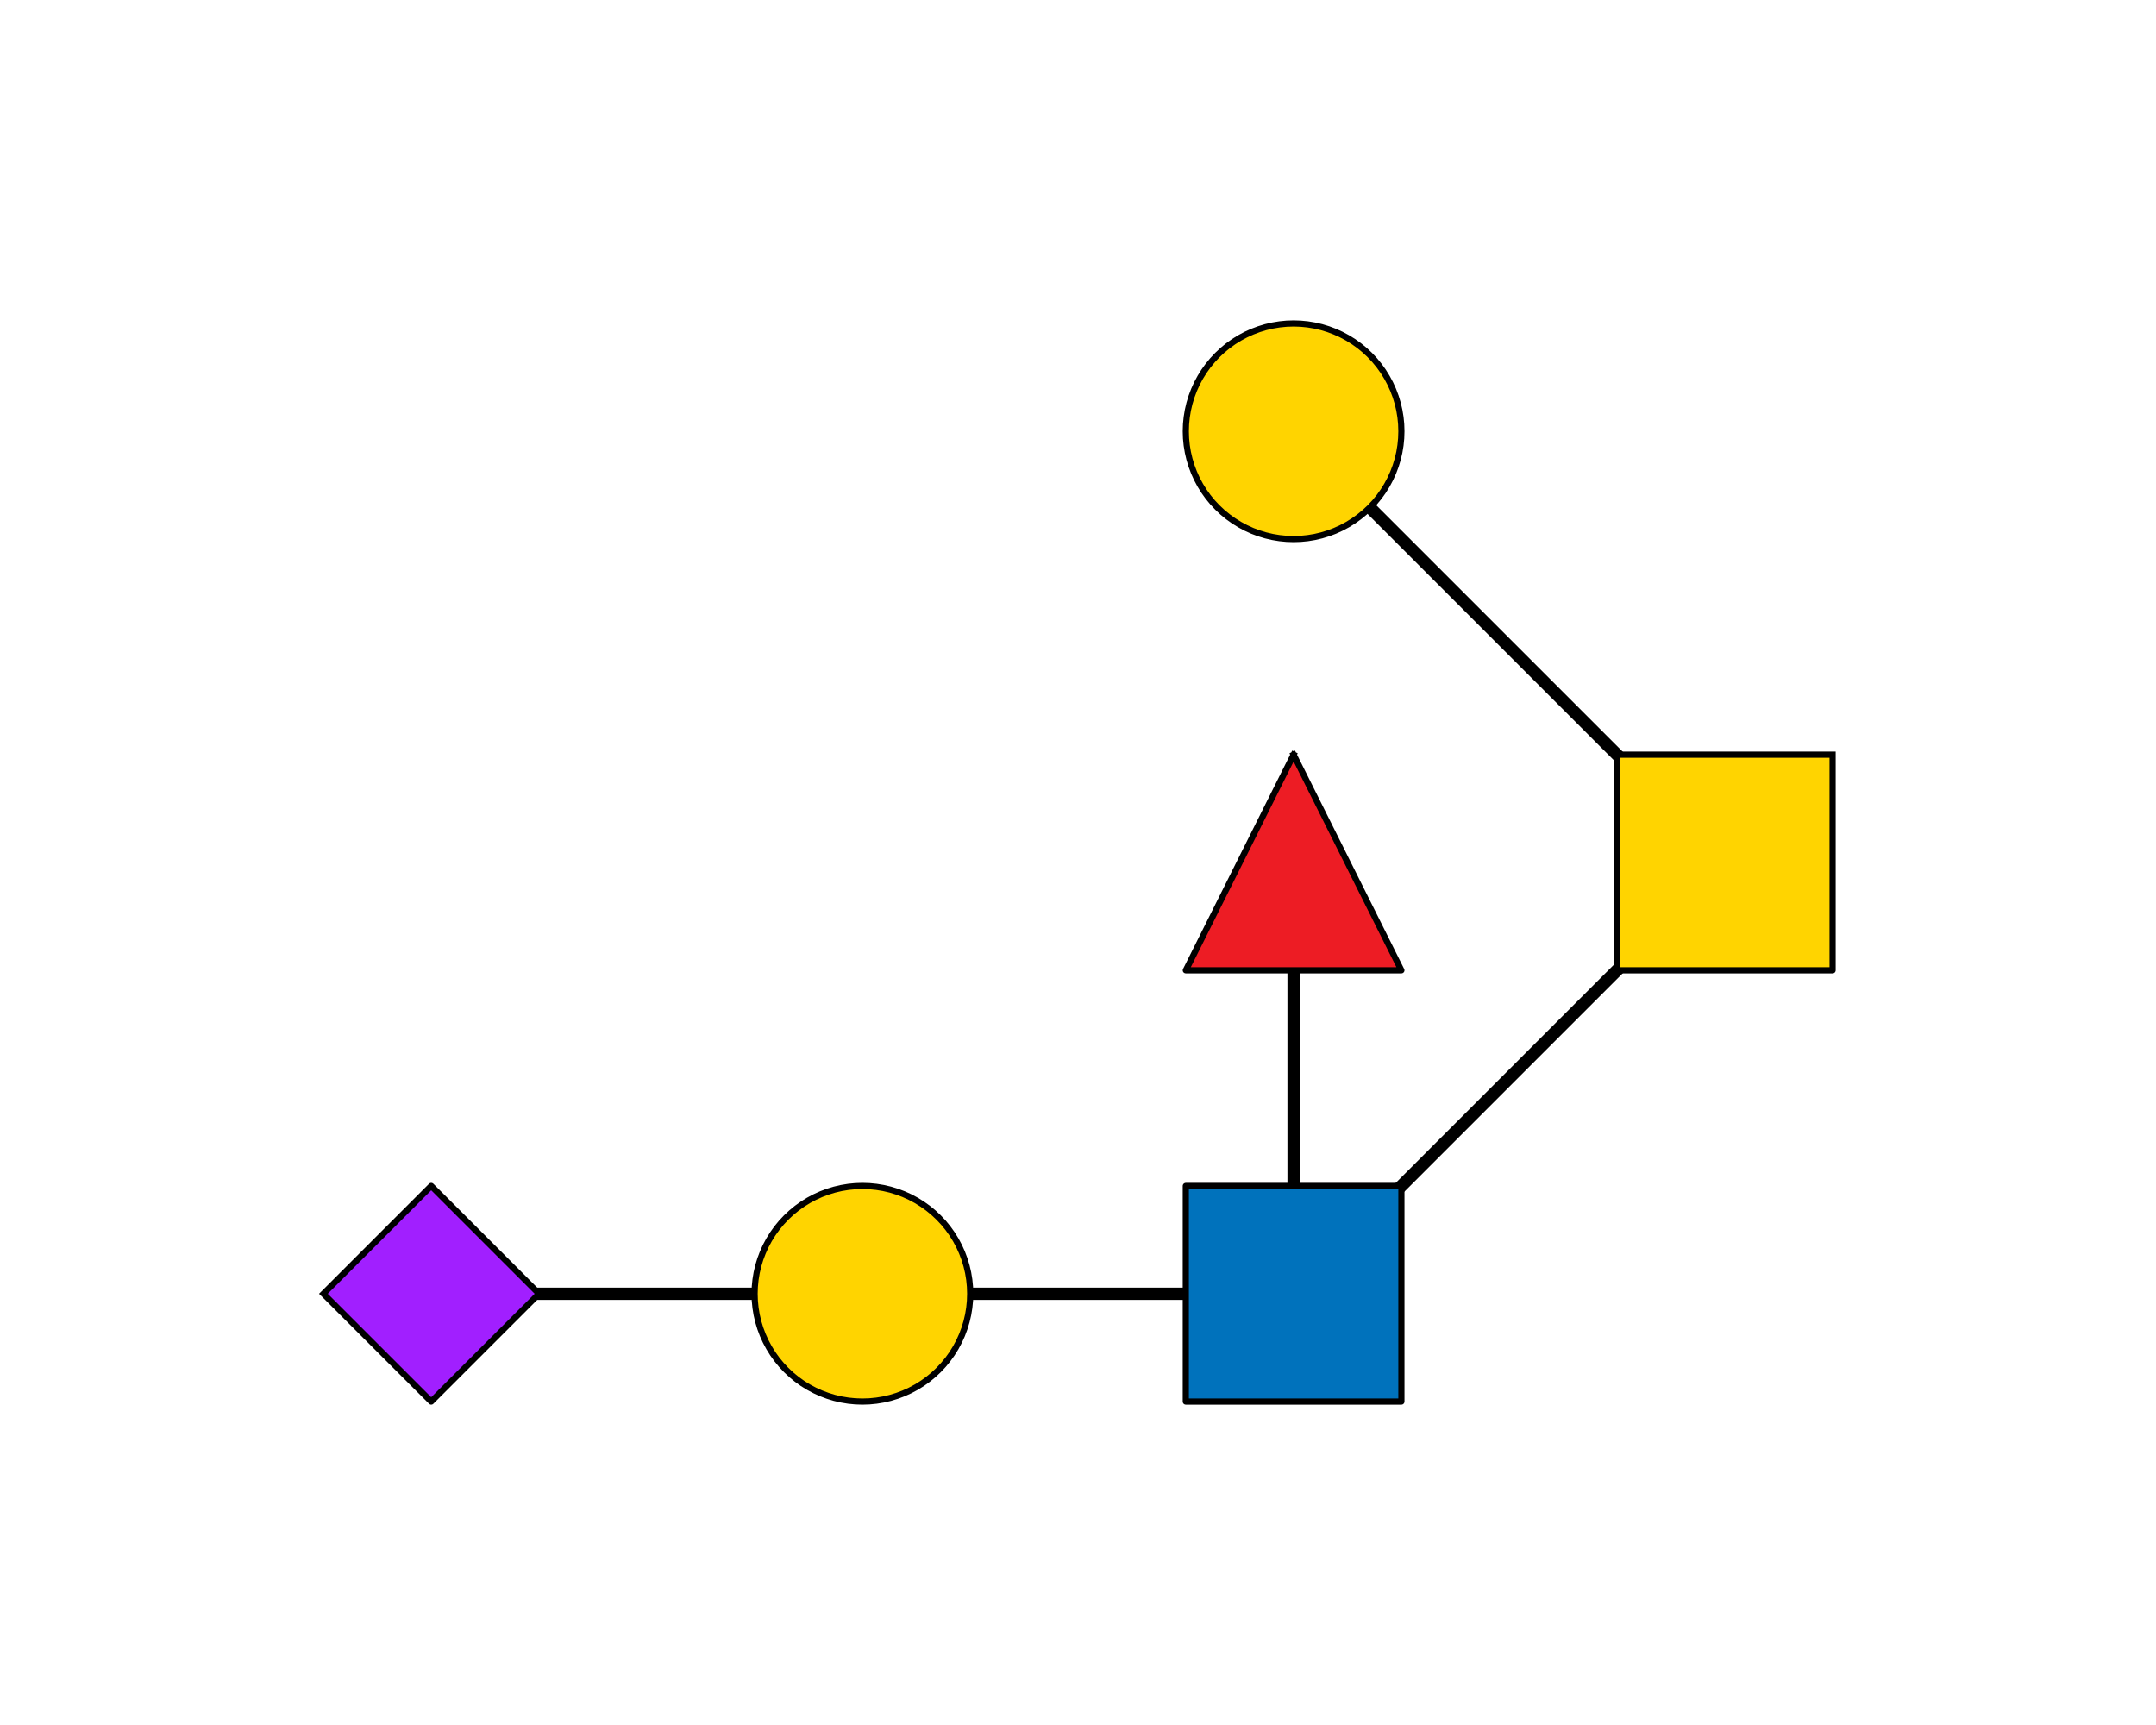 <?xml version="1.0"?>
<!DOCTYPE svg PUBLIC '-//W3C//DTD SVG 1.0//EN'
          'http://www.w3.org/TR/2001/REC-SVG-20010904/DTD/svg10.dtd'>
<svg xmlns:xlink="http://www.w3.org/1999/xlink" style="fill-opacity:1; color-rendering:auto; color-interpolation:auto; text-rendering:auto; stroke:black; stroke-linecap:square; stroke-miterlimit:10; shape-rendering:auto; stroke-opacity:1; fill:black; stroke-dasharray:none; font-weight:normal; stroke-width:1; font-family:'Dialog'; font-style:normal; stroke-linejoin:miter; font-size:12px; stroke-dashoffset:0; image-rendering:auto;" width="350" height="280" xmlns="http://www.w3.org/2000/svg"
><rect width="100%" height="100%" fill="#333333" stroke="none"/><!--Generated by the Batik Graphics2D SVG Generator--><defs id="genericDefs"
  /><g
  ><defs id="defs1"
    ><clipPath clipPathUnits="userSpaceOnUse" id="clipPath1"
      ><path d="M0 0 L350 0 L350 280 L0 280 L0 0 Z"
      /></clipPath
    ></defs
    ><g style="fill:white; stroke:white;"
    ><rect x="0" y="0" width="350" style="clip-path:url(#clipPath1); stroke:none;" height="280"
    /></g
    ><g style="fill:white; text-rendering:optimizeSpeed; color-rendering:optimizeSpeed; image-rendering:optimizeSpeed; shape-rendering:crispEdges; stroke:white; color-interpolation:sRGB;"
    ><rect x="0" width="350" height="280" y="0" style="stroke:none;"
    /></g
    ><g style="stroke-linecap:butt; text-rendering:geometricPrecision; color-rendering:optimizeQuality; image-rendering:optimizeQuality; stroke-linejoin:round; color-interpolation:linearRGB; stroke-width:2;"
    ><line y2="210" style="fill:none;" x1="280" x2="210" y1="140"
      /><line y2="70" style="fill:none;" x1="280" x2="210" y1="140"
      /><line y2="140" style="fill:none;" x1="210" x2="210" y1="210"
      /><line y2="210" style="fill:none;" x1="210" x2="140" y1="210"
      /><line y2="210" style="fill:none;" x1="140" x2="70" y1="210"
    /></g
    ><g style="fill:rgb(255,212,0); text-rendering:optimizeSpeed; color-rendering:optimizeSpeed; image-rendering:optimizeSpeed; shape-rendering:crispEdges; stroke:rgb(255,212,0); color-interpolation:sRGB;"
    ><path style="stroke:none;" d="M262.5 157.5 L297.5 157.5 L297.5 122.5 L262.5 122.5 Z"
    /></g
    ><g style="text-rendering:geometricPrecision; stroke-width:0.5; color-interpolation:linearRGB; color-rendering:optimizeQuality; image-rendering:optimizeQuality;"
    ><path d="M297.5 122.5 L297.5 157.5 L262.5 157.5 L262.5 122.5 L297.5 122.5" style="fill:none; fill-rule:evenodd;"
      /><path style="fill:none; stroke-width:1; fill-rule:evenodd; stroke-linecap:butt; stroke-linejoin:round;" d="M297.5 122.5 L297.5 157.5 L262.5 157.5 L262.5 122.5 L297.5 122.5"
    /></g
    ><g style="fill:rgb(0,114,188); text-rendering:optimizeSpeed; color-rendering:optimizeSpeed; image-rendering:optimizeSpeed; shape-rendering:crispEdges; stroke:rgb(0,114,188); color-interpolation:sRGB;"
    ><path style="stroke:none;" d="M192.5 227.5 L227.5 227.5 L227.5 192.5 L192.5 192.5 Z"
    /></g
    ><g style="text-rendering:geometricPrecision; stroke-width:0.5; color-interpolation:linearRGB; color-rendering:optimizeQuality; image-rendering:optimizeQuality;"
    ><path d="M227.5 192.5 L227.5 227.5 L192.5 227.5 L192.5 192.5 L227.5 192.5" style="fill:none; fill-rule:evenodd;"
      /><path style="fill:none; stroke-width:1; fill-rule:evenodd; stroke-linecap:butt; stroke-linejoin:round;" d="M227.5 192.5 L227.5 227.5 L192.5 227.5 L192.5 192.5 L227.5 192.5"
    /></g
    ><g style="fill:rgb(237,28,36); text-rendering:optimizeSpeed; color-rendering:optimizeSpeed; image-rendering:optimizeSpeed; shape-rendering:crispEdges; stroke:rgb(237,28,36); color-interpolation:sRGB;"
    ><path style="stroke:none;" d="M192.5 157.5 L227.5 157.5 L210 122.5 Z"
    /></g
    ><g style="text-rendering:geometricPrecision; stroke-width:0.5; color-interpolation:linearRGB; color-rendering:optimizeQuality; image-rendering:optimizeQuality;"
    ><path d="M210 122.5 L227.5 157.5 L192.5 157.5 L210 122.5" style="fill:none; fill-rule:evenodd;"
      /><path style="fill:none; stroke-width:1; fill-rule:evenodd; stroke-linecap:butt; stroke-linejoin:round;" d="M210 122.5 L227.5 157.5 L192.5 157.5 L210 122.5"
    /></g
    ><g style="fill:rgb(255,212,0); text-rendering:optimizeSpeed; color-rendering:optimizeSpeed; image-rendering:optimizeSpeed; shape-rendering:crispEdges; stroke:rgb(255,212,0); color-interpolation:sRGB;"
    ><path style="stroke:none;" d="M122.5 210 L122.537 211.144 L122.65 212.284 L122.836 213.414 L123.096 214.529 L123.429 215.625 L123.832 216.697 L124.305 217.74 L124.845 218.75 L125.449 219.722 L126.116 220.653 L126.843 221.538 L127.626 222.374 L128.462 223.157 L129.347 223.884 L130.278 224.551 L131.25 225.155 L132.26 225.695 L133.303 226.168 L134.375 226.571 L135.471 226.904 L136.586 227.164 L137.716 227.35 L138.856 227.463 L140 227.5 L141.144 227.463 L142.284 227.35 L143.414 227.164 L144.529 226.904 L145.625 226.571 L146.697 226.168 L147.74 225.695 L148.75 225.155 L149.722 224.551 L150.653 223.884 L151.538 223.157 L152.374 222.374 L153.157 221.538 L153.884 220.653 L154.551 219.722 L155.155 218.75 L155.695 217.74 L156.168 216.697 L156.571 215.625 L156.904 214.529 L157.164 213.414 L157.35 212.284 L157.463 211.144 L157.5 210 L157.463 208.855 L157.35 207.716 L157.164 206.586 L156.904 205.471 L156.571 204.375 L156.168 203.303 L155.695 202.26 L155.155 201.25 L154.551 200.278 L153.884 199.347 L153.157 198.461 L152.374 197.626 L151.538 196.843 L150.653 196.116 L149.722 195.449 L148.75 194.845 L147.74 194.305 L146.697 193.832 L145.625 193.429 L144.529 193.096 L143.414 192.836 L142.284 192.65 L141.144 192.537 L140 192.5 L138.856 192.537 L137.716 192.65 L136.586 192.836 L135.471 193.096 L134.375 193.429 L133.303 193.832 L132.26 194.305 L131.25 194.845 L130.278 195.449 L129.347 196.116 L128.462 196.843 L127.626 197.626 L126.843 198.461 L126.116 199.347 L125.449 200.278 L124.845 201.25 L124.305 202.26 L123.832 203.303 L123.429 204.375 L123.096 205.471 L122.836 206.586 L122.65 207.716 L122.537 208.855 Z"
    /></g
    ><g style="text-rendering:geometricPrecision; color-interpolation:linearRGB; color-rendering:optimizeQuality; stroke-linecap:butt; image-rendering:optimizeQuality; stroke-linejoin:round;"
    ><path d="M122.5 210 L122.537 211.144 L122.65 212.284 L122.836 213.414 L123.096 214.529 L123.429 215.625 L123.832 216.697 L124.305 217.74 L124.845 218.75 L125.449 219.722 L126.116 220.653 L126.843 221.538 L127.626 222.374 L128.462 223.157 L129.347 223.884 L130.278 224.551 L131.25 225.155 L132.26 225.695 L133.303 226.168 L134.375 226.571 L135.471 226.904 L136.586 227.164 L137.716 227.35 L138.856 227.463 L140 227.5 L140 227.5 L141.144 227.463 L142.284 227.35 L143.414 227.164 L144.529 226.904 L145.625 226.571 L146.697 226.168 L147.74 225.695 L148.75 225.155 L149.722 224.551 L150.653 223.884 L151.538 223.157 L152.374 222.374 L153.157 221.538 L153.884 220.653 L154.551 219.722 L155.155 218.75 L155.695 217.74 L156.168 216.697 L156.571 215.625 L156.904 214.529 L157.164 213.414 L157.35 212.284 L157.463 211.144 L157.5 210 L157.5 210 L157.463 208.855 L157.35 207.716 L157.164 206.586 L156.904 205.471 L156.571 204.375 L156.168 203.303 L155.695 202.26 L155.155 201.25 L154.551 200.278 L153.884 199.347 L153.157 198.461 L152.374 197.626 L151.538 196.843 L150.653 196.116 L149.722 195.449 L148.75 194.845 L147.74 194.305 L146.697 193.832 L145.625 193.429 L144.529 193.096 L143.414 192.836 L142.284 192.65 L141.144 192.537 L140 192.5 L140 192.5 L138.856 192.537 L137.716 192.65 L136.586 192.836 L135.471 193.096 L134.375 193.429 L133.303 193.832 L132.26 194.305 L131.25 194.845 L130.278 195.449 L129.347 196.116 L128.462 196.843 L127.626 197.626 L126.843 198.461 L126.116 199.347 L125.449 200.278 L124.845 201.25 L124.305 202.26 L123.832 203.303 L123.429 204.375 L123.096 205.471 L122.836 206.586 L122.65 207.716 L122.537 208.855 L122.5 210 Z" style="fill:none; fill-rule:evenodd;"
    /></g
    ><g style="fill:rgb(161,31,255); text-rendering:optimizeSpeed; color-rendering:optimizeSpeed; image-rendering:optimizeSpeed; shape-rendering:crispEdges; stroke:rgb(161,31,255); color-interpolation:sRGB;"
    ><path style="stroke:none;" d="M87.5 210 L70 192.5 L52.5 210 L70 227.5 Z"
    /></g
    ><g style="text-rendering:geometricPrecision; stroke-width:0.5; color-interpolation:linearRGB; color-rendering:optimizeQuality; image-rendering:optimizeQuality;"
    ><path d="M52.5 210 L70 192.5 L87.5 210 L70 227.5 L52.5 210" style="fill:none; fill-rule:evenodd;"
      /><path style="fill:none; stroke-width:1; fill-rule:evenodd; stroke-linecap:butt; stroke-linejoin:round;" d="M52.5 210 L70 192.5 L87.5 210 L70 227.5 L52.5 210"
    /></g
    ><g style="fill:rgb(255,212,0); text-rendering:optimizeSpeed; color-rendering:optimizeSpeed; image-rendering:optimizeSpeed; shape-rendering:crispEdges; stroke:rgb(255,212,0); color-interpolation:sRGB;"
    ><path style="stroke:none;" d="M192.5 70 L192.537 71.145 L192.65 72.284 L192.836 73.414 L193.096 74.529 L193.429 75.625 L193.832 76.697 L194.305 77.74 L194.845 78.75 L195.449 79.722 L196.116 80.653 L196.843 81.539 L197.626 82.374 L198.462 83.157 L199.347 83.884 L200.278 84.551 L201.25 85.155 L202.26 85.695 L203.303 86.168 L204.375 86.571 L205.471 86.904 L206.586 87.164 L207.716 87.35 L208.856 87.463 L210 87.5 L211.145 87.463 L212.284 87.35 L213.414 87.164 L214.529 86.904 L215.625 86.571 L216.697 86.168 L217.74 85.695 L218.75 85.155 L219.722 84.551 L220.653 83.884 L221.539 83.157 L222.374 82.374 L223.157 81.539 L223.884 80.653 L224.551 79.722 L225.155 78.75 L225.695 77.74 L226.168 76.697 L226.571 75.625 L226.904 74.529 L227.164 73.414 L227.35 72.284 L227.463 71.145 L227.5 70 L227.463 68.855 L227.35 67.716 L227.164 66.586 L226.904 65.471 L226.571 64.375 L226.168 63.303 L225.695 62.26 L225.155 61.25 L224.551 60.278 L223.884 59.347 L223.157 58.462 L222.374 57.626 L221.539 56.843 L220.653 56.116 L219.722 55.449 L218.75 54.845 L217.74 54.305 L216.697 53.832 L215.625 53.429 L214.529 53.096 L213.414 52.836 L212.284 52.65 L211.145 52.538 L210 52.5 L208.856 52.538 L207.716 52.65 L206.586 52.836 L205.471 53.096 L204.375 53.429 L203.303 53.832 L202.26 54.305 L201.25 54.845 L200.278 55.449 L199.347 56.116 L198.462 56.843 L197.626 57.626 L196.843 58.462 L196.116 59.347 L195.449 60.278 L194.845 61.25 L194.305 62.26 L193.832 63.303 L193.429 64.375 L193.096 65.471 L192.836 66.586 L192.65 67.716 L192.537 68.855 Z"
    /></g
    ><g style="text-rendering:geometricPrecision; color-interpolation:linearRGB; color-rendering:optimizeQuality; stroke-linecap:butt; image-rendering:optimizeQuality; stroke-linejoin:round;"
    ><path d="M192.5 70 L192.537 71.145 L192.65 72.284 L192.836 73.414 L193.096 74.529 L193.429 75.625 L193.832 76.697 L194.305 77.74 L194.845 78.75 L195.449 79.722 L196.116 80.653 L196.843 81.539 L197.626 82.374 L198.462 83.157 L199.347 83.884 L200.278 84.551 L201.25 85.155 L202.26 85.695 L203.303 86.168 L204.375 86.571 L205.471 86.904 L206.586 87.164 L207.716 87.35 L208.856 87.463 L210 87.5 L210 87.5 L211.145 87.463 L212.284 87.35 L213.414 87.164 L214.529 86.904 L215.625 86.571 L216.697 86.168 L217.74 85.695 L218.75 85.155 L219.722 84.551 L220.653 83.884 L221.539 83.157 L222.374 82.374 L223.157 81.539 L223.884 80.653 L224.551 79.722 L225.155 78.75 L225.695 77.74 L226.168 76.697 L226.571 75.625 L226.904 74.529 L227.164 73.414 L227.35 72.284 L227.463 71.145 L227.5 70 L227.5 70 L227.463 68.855 L227.35 67.716 L227.164 66.586 L226.904 65.471 L226.571 64.375 L226.168 63.303 L225.695 62.26 L225.155 61.25 L224.551 60.278 L223.884 59.347 L223.157 58.462 L222.374 57.626 L221.539 56.843 L220.653 56.116 L219.722 55.449 L218.75 54.845 L217.74 54.305 L216.697 53.832 L215.625 53.429 L214.529 53.096 L213.414 52.836 L212.284 52.65 L211.145 52.538 L210 52.5 L210 52.5 L208.856 52.538 L207.716 52.65 L206.586 52.836 L205.471 53.096 L204.375 53.429 L203.303 53.832 L202.26 54.305 L201.25 54.845 L200.278 55.449 L199.347 56.116 L198.462 56.843 L197.626 57.626 L196.843 58.462 L196.116 59.347 L195.449 60.278 L194.845 61.25 L194.305 62.26 L193.832 63.303 L193.429 64.375 L193.096 65.471 L192.836 66.586 L192.65 67.716 L192.537 68.855 L192.5 70 Z" style="fill:none; fill-rule:evenodd;"
    /></g
  ></g
></svg
>

